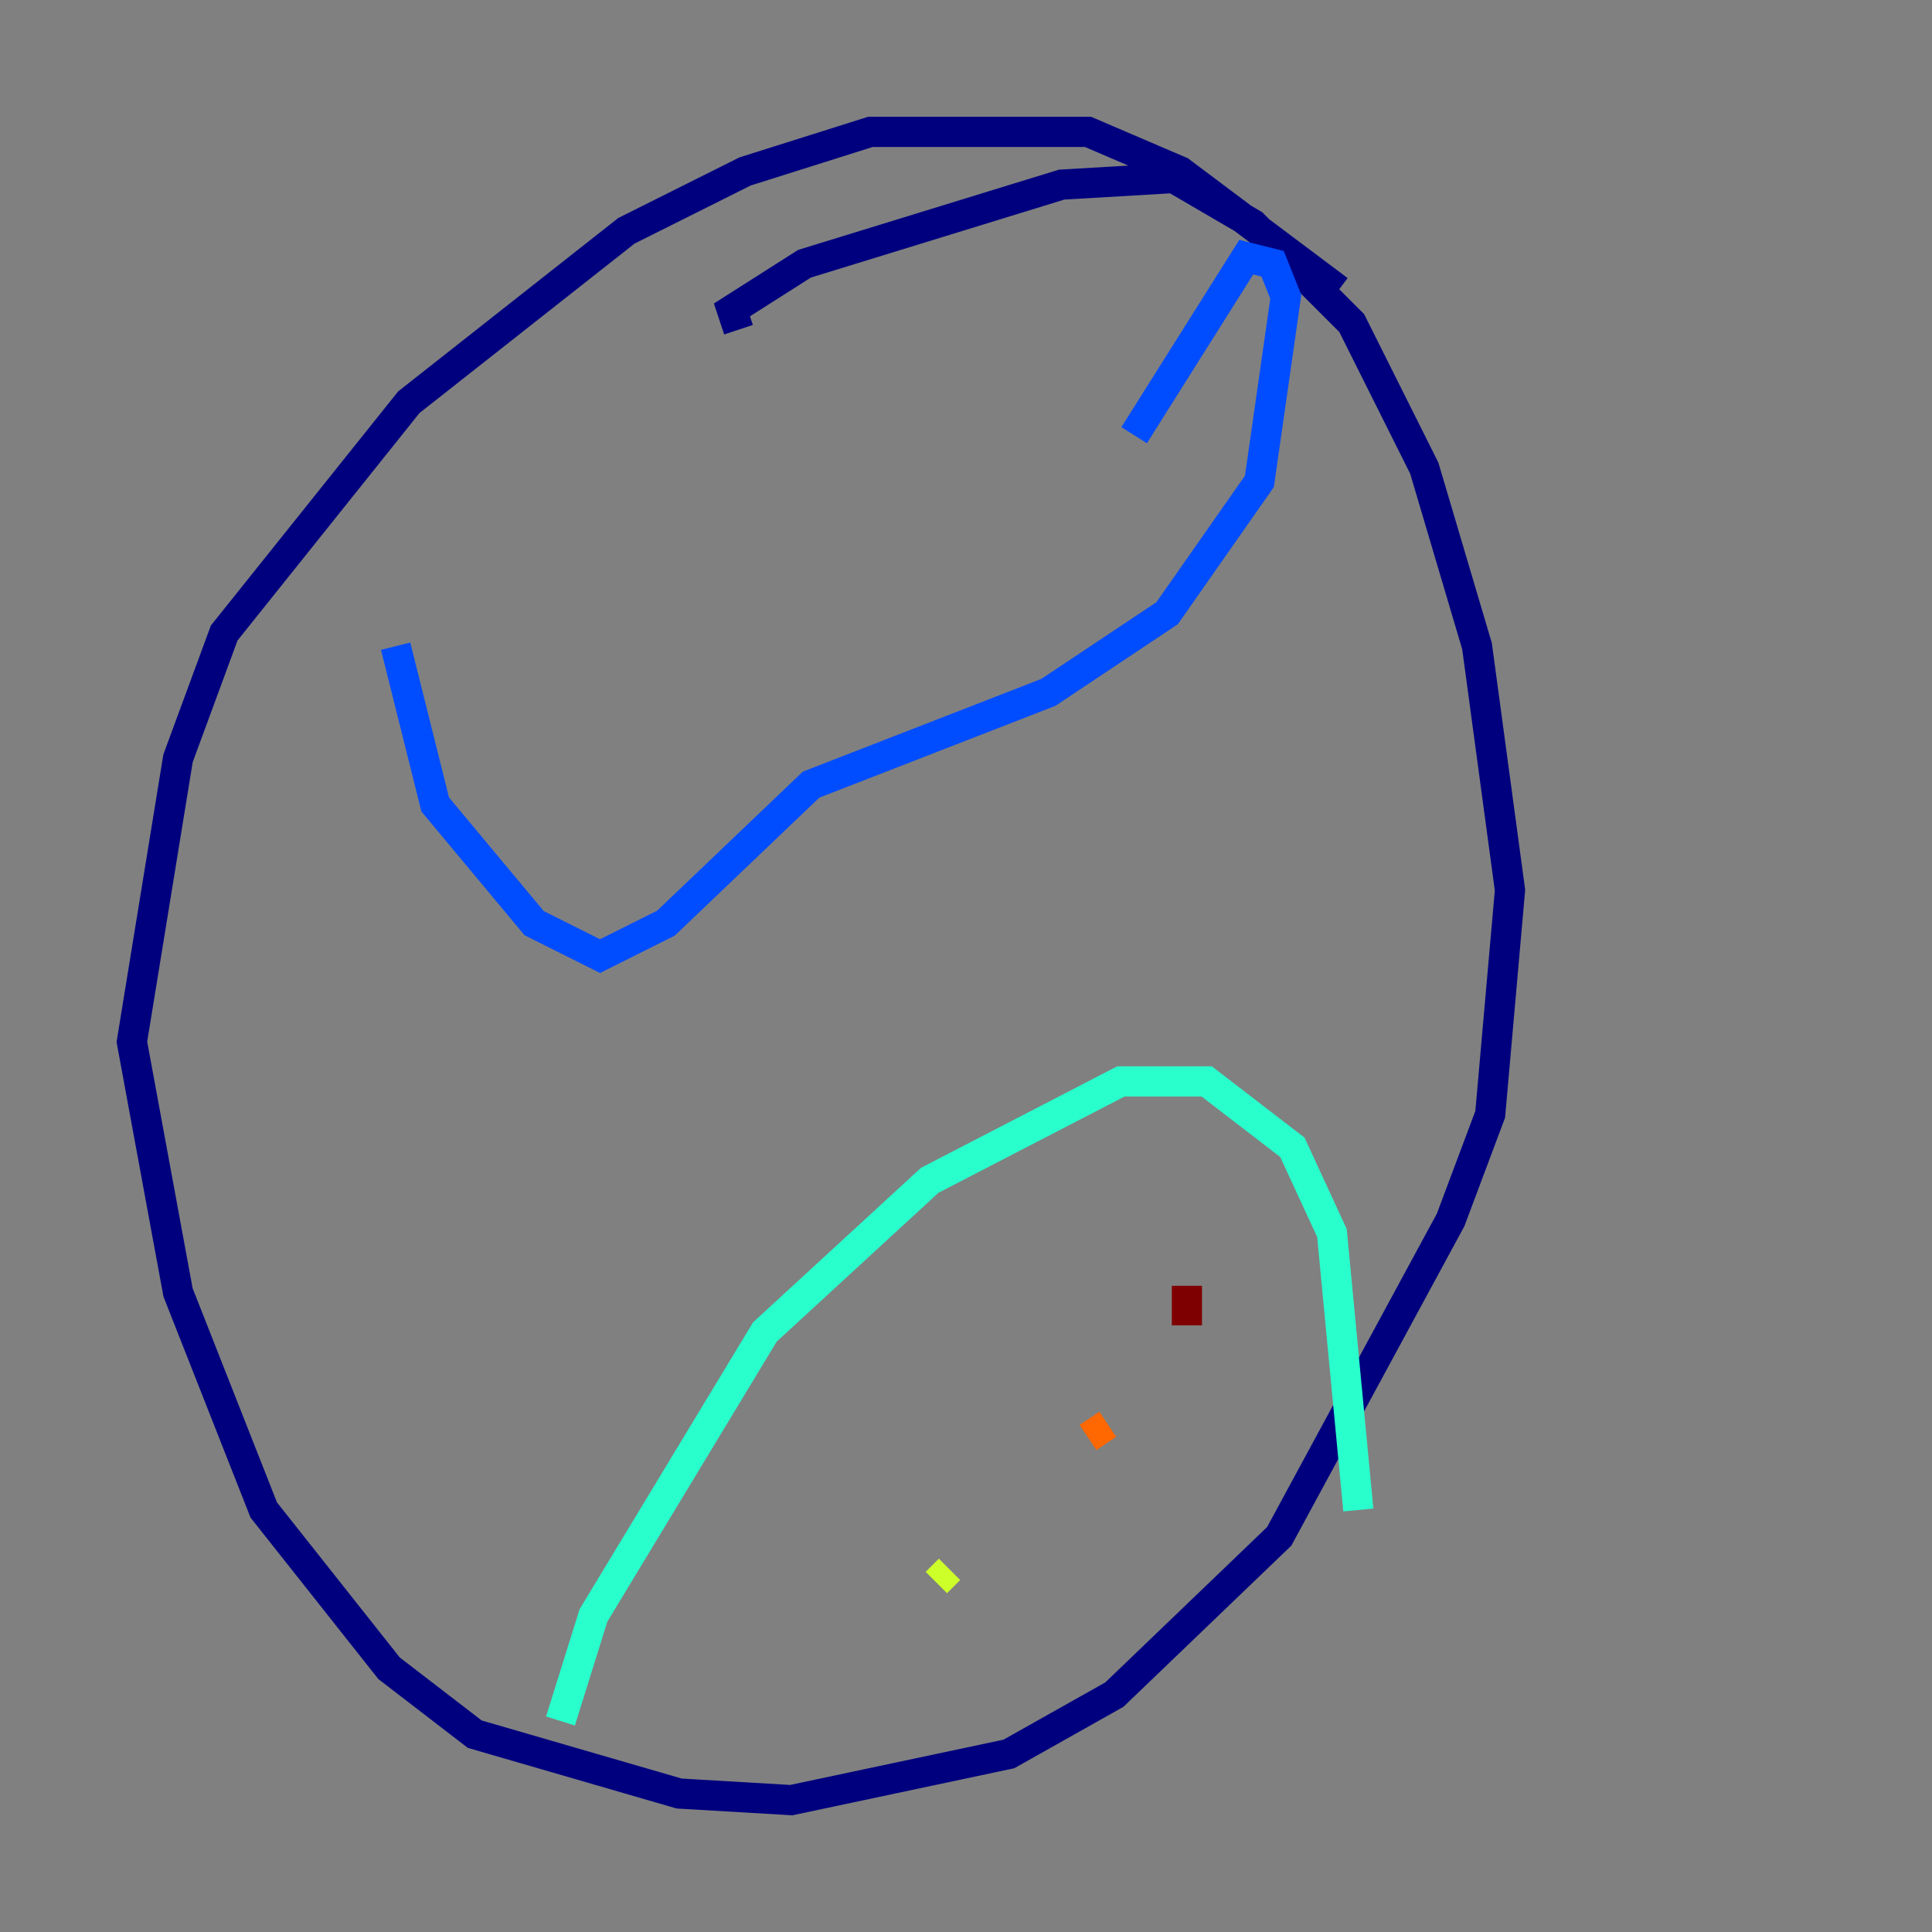 <?xml version="1.0" encoding="utf-8" ?>
<svg baseProfile="tiny" height="128" version="1.2" viewBox="0,0,128,128" width="128" xmlns="http://www.w3.org/2000/svg" xmlns:ev="http://www.w3.org/2001/xml-events" xmlns:xlink="http://www.w3.org/1999/xlink"><rect x="0" y="0" width="128" height="128" fill="#808080" stroke="none"/><defs /><polyline fill="none" points="88.683,19.222 78.198,11.358 72.082,8.737 57.666,8.737 49.365,11.358 41.502,15.29 27.085,26.648 14.853,41.939 11.795,50.239 8.737,69.024 11.795,85.625 17.474,100.041 25.775,110.526 31.454,114.894 44.997,118.826 52.423,119.263 66.84,116.205 73.829,112.273 84.751,101.788 96.109,80.819 98.73,73.829 100.041,58.976 97.857,42.812 94.362,31.017 89.556,21.406 83.003,14.853 77.761,11.795 70.335,12.232 53.297,17.474 48.492,20.532 48.928,21.843" stroke="#00007f" stroke-width="2" /><polyline fill="none" points="26.212,42.812 28.833,53.297 35.386,61.16 39.754,63.345 44.123,61.16 53.734,51.986 69.461,45.87 77.324,40.628 83.44,31.891 85.188,19.659 84.314,17.474 82.567,17.038 75.14,28.833" stroke="#004cff" stroke-width="2" /><polyline fill="none" points="37.133,114.02 39.317,107.031 50.676,88.246 61.597,78.198 74.266,71.645 79.945,71.645 85.625,76.014 88.246,81.693 89.993,100.041" stroke="#29ffcd" stroke-width="2" /><polyline fill="none" points="62.034,104.846 62.908,103.973" stroke="#cdff29" stroke-width="2" /><polyline fill="none" points="72.082,95.236 73.392,94.362" stroke="#ff6700" stroke-width="2" /><polyline fill="none" points="78.635,87.809 78.635,85.188" stroke="#7f0000" stroke-width="2" /></svg>
